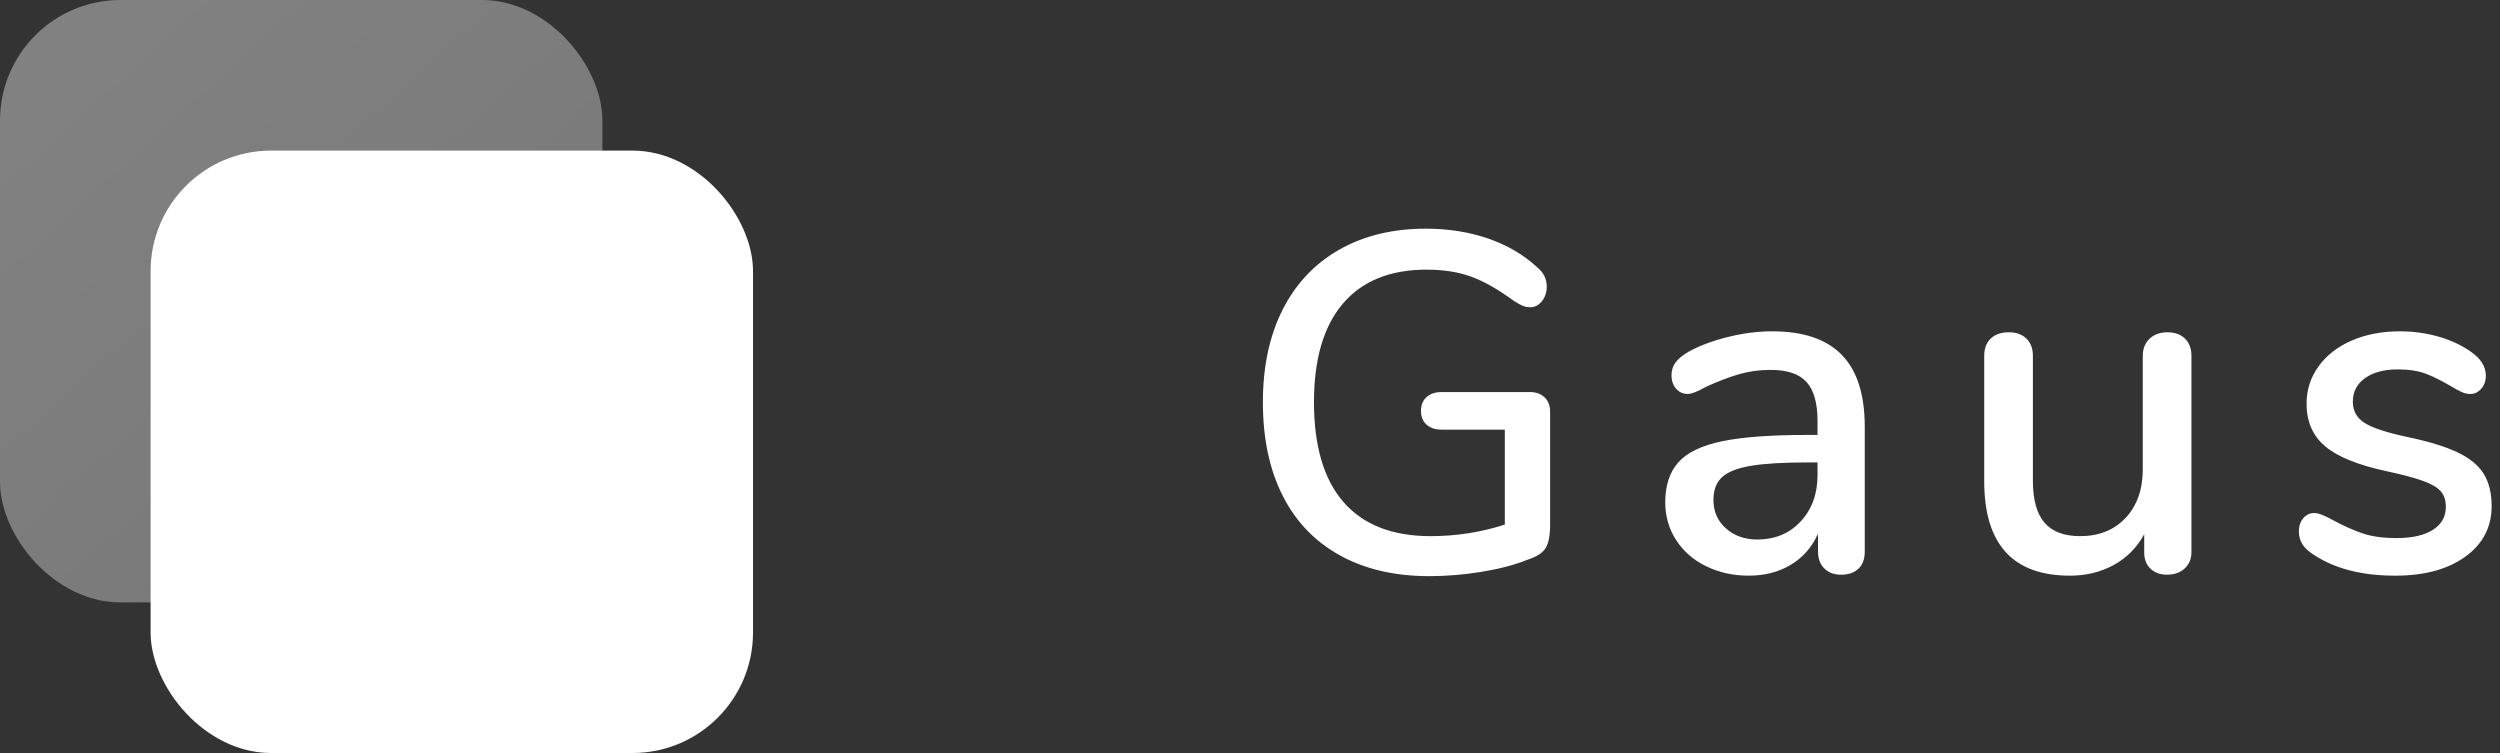 <?xml version="1.0" encoding="UTF-8"?>
<svg width="83px" height="25px" viewBox="0 0 83 25" version="1.1" xmlns="http://www.w3.org/2000/svg" xmlns:xlink="http://www.w3.org/1999/xlink">
    <rect x="0" y="0" width="83" height="25" fill="#333333" stroke="none"/>
    <!-- Generator: Sketch 52.4 (67378) - http://www.bohemiancoding.com/sketch -->
    <title>Group 8</title>
    <desc>Created with Sketch.</desc>
    <defs>
        <linearGradient x1="14.688%" y1="12.004%" x2="79.165%" y2="83.035%" id="linearGradient-1">
            <stop stop-color="#FFFFFF" offset="0%"></stop>
            <stop stop-color="#E8E8E8" offset="100%"></stop>
        </linearGradient>
    </defs>
    <g id="Design" stroke="none" stroke-width="1" fill="none" fill-rule="evenodd">
        <g id="Home" transform="translate(-70, -54)">
            <g id="Group-8" transform="translate(70, 54)">
                <path d="M50.792,13.016 C50.995,13.016 51.157,13.075 51.28,13.192 C51.403,13.309 51.464,13.469 51.464,13.672 L51.464,17.416 C51.464,17.779 51.413,18.04 51.312,18.2 C51.211,18.36 51.011,18.488 50.712,18.584 C50.285,18.755 49.779,18.888 49.192,18.984 C48.605,19.08 48.024,19.128 47.448,19.128 C46.307,19.128 45.32,18.899 44.488,18.44 C43.656,17.981 43.021,17.32 42.584,16.456 C42.147,15.592 41.928,14.557 41.928,13.352 C41.928,12.168 42.147,11.144 42.584,10.28 C43.021,9.416 43.648,8.752 44.464,8.288 C45.28,7.824 46.237,7.592 47.336,7.592 C48.083,7.592 48.773,7.701 49.408,7.92 C50.043,8.139 50.584,8.456 51.032,8.872 C51.245,9.043 51.352,9.256 51.352,9.512 C51.352,9.704 51.299,9.867 51.192,10 C51.085,10.133 50.957,10.2 50.808,10.2 C50.712,10.2 50.627,10.184 50.552,10.152 C50.477,10.12 50.381,10.067 50.264,9.992 C49.741,9.608 49.267,9.339 48.84,9.184 C48.413,9.029 47.923,8.952 47.368,8.952 C46.152,8.952 45.224,9.328 44.584,10.08 C43.944,10.832 43.624,11.923 43.624,13.352 C43.624,14.813 43.952,15.92 44.608,16.672 C45.264,17.424 46.227,17.8 47.496,17.8 C48.349,17.8 49.171,17.672 49.96,17.416 L49.96,14.264 L47.864,14.264 C47.651,14.264 47.483,14.208 47.36,14.096 C47.237,13.984 47.176,13.832 47.176,13.64 C47.176,13.448 47.237,13.296 47.36,13.184 C47.483,13.072 47.651,13.016 47.864,13.016 L50.792,13.016 Z M58.838,11 C59.873,11 60.643,11.261 61.15,11.784 C61.657,12.307 61.91,13.101 61.91,14.168 L61.91,18.312 C61.91,18.557 61.841,18.747 61.702,18.88 C61.563,19.013 61.371,19.08 61.126,19.08 C60.891,19.08 60.705,19.011 60.566,18.872 C60.427,18.733 60.358,18.547 60.358,18.312 L60.358,17.72 C60.155,18.168 59.854,18.512 59.454,18.752 C59.054,18.992 58.587,19.112 58.054,19.112 C57.542,19.112 57.073,19.008 56.646,18.8 C56.219,18.592 55.886,18.301 55.646,17.928 C55.406,17.555 55.286,17.139 55.286,16.68 C55.286,16.115 55.433,15.669 55.726,15.344 C56.019,15.019 56.505,14.787 57.182,14.648 C57.859,14.509 58.79,14.44 59.974,14.44 L60.342,14.44 L60.342,13.976 C60.342,13.379 60.219,12.947 59.974,12.68 C59.729,12.413 59.334,12.28 58.79,12.28 C58.417,12.28 58.065,12.328 57.734,12.424 C57.403,12.52 57.041,12.659 56.646,12.84 C56.358,13 56.155,13.08 56.038,13.08 C55.878,13.08 55.747,13.021 55.646,12.904 C55.545,12.787 55.494,12.637 55.494,12.456 C55.494,12.296 55.539,12.155 55.63,12.032 C55.721,11.909 55.867,11.789 56.07,11.672 C56.443,11.469 56.881,11.307 57.382,11.184 C57.883,11.061 58.369,11 58.838,11 Z M58.342,17.912 C58.929,17.912 59.409,17.712 59.782,17.312 C60.155,16.912 60.342,16.397 60.342,15.768 L60.342,15.352 L60.054,15.352 C59.222,15.352 58.582,15.389 58.134,15.464 C57.686,15.539 57.366,15.664 57.174,15.84 C56.982,16.016 56.886,16.269 56.886,16.6 C56.886,16.984 57.025,17.299 57.302,17.544 C57.579,17.789 57.926,17.912 58.342,17.912 Z M71.956,11.032 C72.201,11.032 72.396,11.101 72.54,11.24 C72.684,11.379 72.756,11.571 72.756,11.816 L72.756,18.328 C72.756,18.552 72.681,18.733 72.532,18.872 C72.383,19.011 72.185,19.08 71.94,19.08 C71.716,19.08 71.535,19.013 71.396,18.88 C71.257,18.747 71.188,18.568 71.188,18.344 L71.188,17.736 C70.943,18.184 70.604,18.525 70.172,18.76 C69.74,18.995 69.257,19.112 68.724,19.112 C66.825,19.112 65.876,18.067 65.876,15.976 L65.876,11.816 C65.876,11.571 65.948,11.379 66.092,11.24 C66.236,11.101 66.436,11.032 66.692,11.032 C66.937,11.032 67.132,11.101 67.276,11.24 C67.42,11.379 67.492,11.571 67.492,11.816 L67.492,15.96 C67.492,16.589 67.62,17.053 67.876,17.352 C68.132,17.651 68.527,17.8 69.06,17.8 C69.689,17.8 70.193,17.597 70.572,17.192 C70.951,16.787 71.14,16.248 71.14,15.576 L71.14,11.816 C71.14,11.581 71.215,11.392 71.364,11.248 C71.513,11.104 71.711,11.032 71.956,11.032 Z M79.522,19.112 C78.434,19.112 77.543,18.888 76.85,18.44 C76.658,18.323 76.522,18.2 76.442,18.072 C76.362,17.944 76.322,17.8 76.322,17.64 C76.322,17.469 76.37,17.325 76.466,17.208 C76.562,17.091 76.685,17.032 76.834,17.032 C76.973,17.032 77.191,17.117 77.49,17.288 C77.81,17.459 78.122,17.597 78.426,17.704 C78.73,17.811 79.111,17.864 79.57,17.864 C80.082,17.864 80.482,17.773 80.77,17.592 C81.058,17.411 81.202,17.155 81.202,16.824 C81.202,16.611 81.146,16.44 81.034,16.312 C80.922,16.184 80.727,16.069 80.45,15.968 C80.173,15.867 79.762,15.757 79.218,15.64 C78.279,15.437 77.605,15.163 77.194,14.816 C76.783,14.469 76.578,13.997 76.578,13.4 C76.578,12.941 76.711,12.528 76.978,12.16 C77.245,11.792 77.613,11.507 78.082,11.304 C78.551,11.101 79.085,11 79.682,11 C80.109,11 80.525,11.056 80.93,11.168 C81.335,11.28 81.693,11.443 82.002,11.656 C82.354,11.891 82.53,12.163 82.53,12.472 C82.53,12.643 82.479,12.787 82.378,12.904 C82.277,13.021 82.157,13.08 82.018,13.08 C81.922,13.08 81.826,13.059 81.73,13.016 C81.634,12.973 81.506,12.904 81.346,12.808 C81.058,12.637 80.789,12.504 80.538,12.408 C80.287,12.312 79.975,12.264 79.602,12.264 C79.154,12.264 78.794,12.36 78.522,12.552 C78.25,12.744 78.114,13.005 78.114,13.336 C78.114,13.635 78.239,13.867 78.49,14.032 C78.741,14.197 79.213,14.355 79.906,14.504 C80.621,14.653 81.181,14.824 81.586,15.016 C81.991,15.208 82.282,15.445 82.458,15.728 C82.634,16.011 82.722,16.371 82.722,16.808 C82.722,17.501 82.431,18.059 81.85,18.48 C81.269,18.901 80.493,19.112 79.522,19.112 Z" id="Gaus" fill="#FFFFFF"></path>
                <g id="Group-7" fill-rule="nonzero">
                    <rect id="Rectangle" fill="url(#linearGradient-1)" opacity="0.38" x="0" y="0" width="20" height="20" rx="4"></rect>
                    <rect id="Rectangle" fill="#FFFFFF" x="5" y="5" width="20" height="20" rx="4"></rect>
                </g>
            </g>
        </g>
    </g>
</svg>
